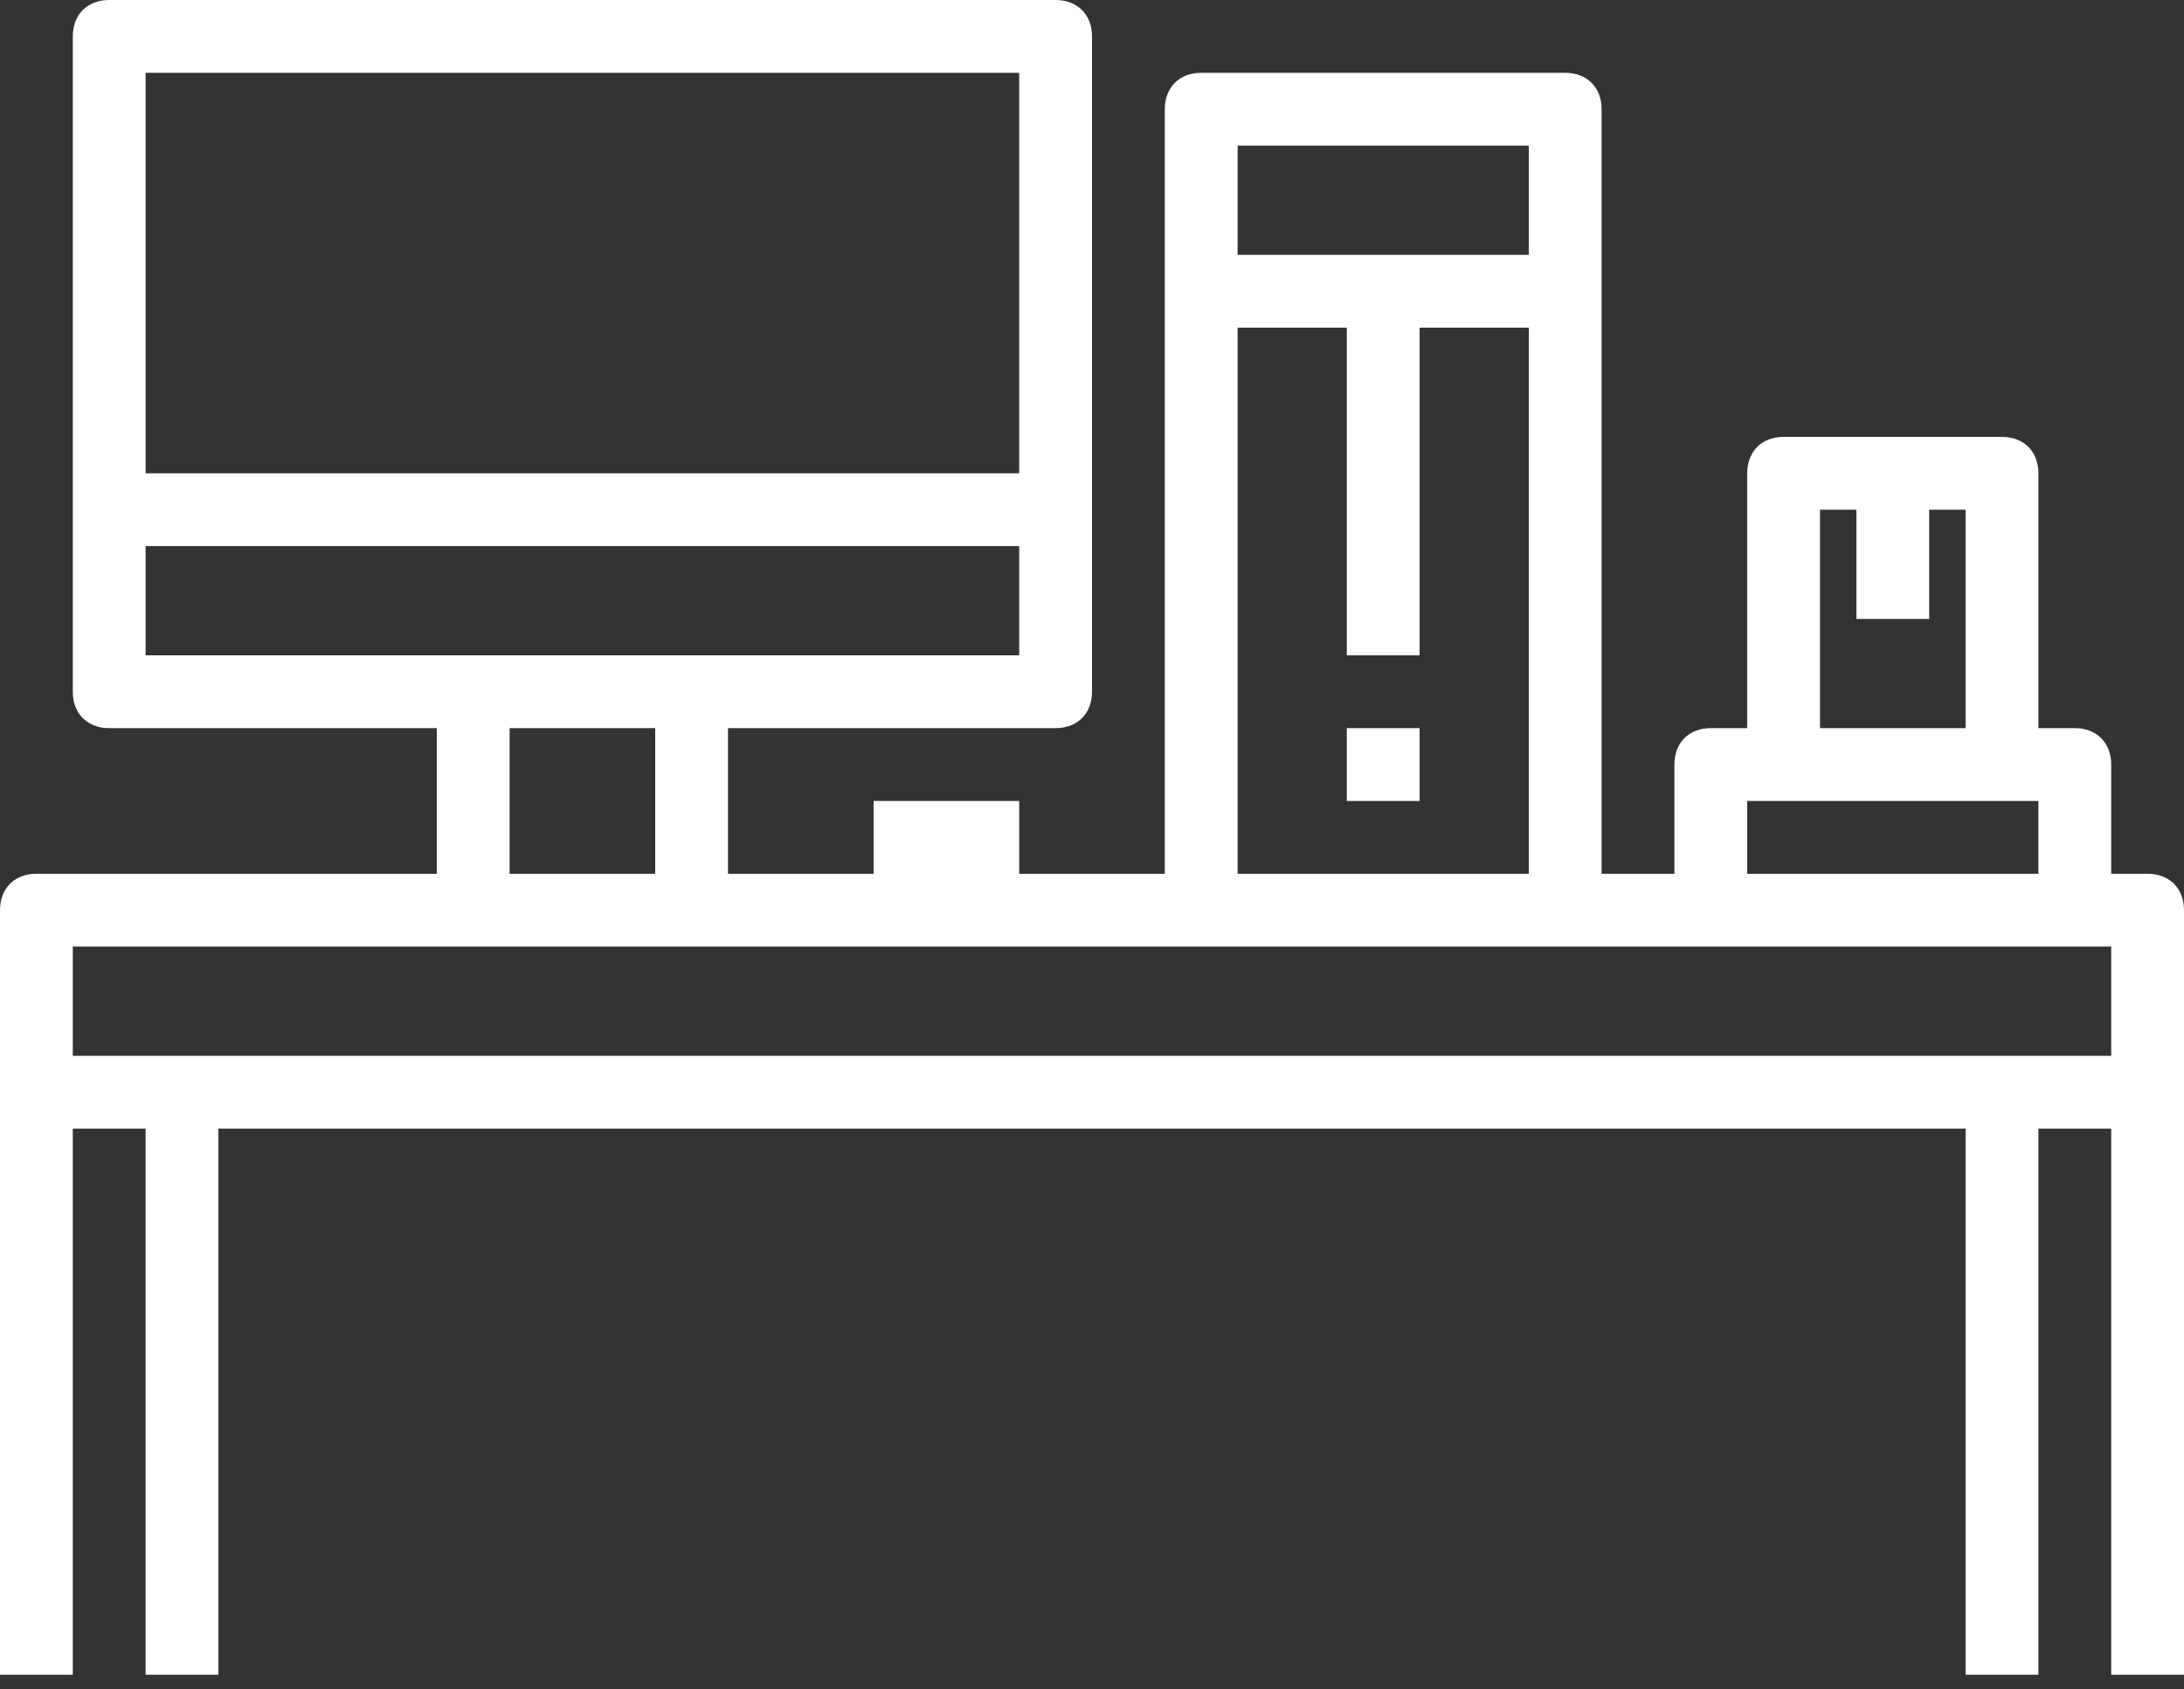 <svg width="75" height="58" viewBox="0 0 75 58" fill="none" xmlns="http://www.w3.org/2000/svg">
<rect x="0" y="0" width="75" height="58" fill="#333333" stroke="none"/>
<path d="M73.75 30H72.5V26.25C72.5 25.5 72 25 71.25 25H70V16.25C70 15.5 69.5 15 68.75 15H61.25C60.5 15 60 15.5 60 16.25V25H58.75C58 25 57.5 25.5 57.5 26.25V30H55V3.75C55 3 54.5 2.5 53.75 2.5H41.25C40.5 2.5 40 3 40 3.75V30H35V27.5H30V30H25V25H36.25C37 25 37.5 24.5 37.5 23.75V1.25C37.5 0.5 37 0 36.25 0H3.75C3 0 2.5 0.5 2.5 1.25V23.75C2.5 24.5 3 25 3.75 25H15V30H1.25C0.5 30 0 30.5 0 31.25V37.5V57.5H2.5V38.75H5V57.5H7.5V38.75H67.5V57.5H70V38.75H72.5V57.5H75V37.5V31.25C75 30.5 74.5 30 73.75 30ZM62.5 17.5H63.75V21.25H66.25V17.5H67.5V25H62.5V17.5ZM60 27.5H61.25H68.75H70V30H60V27.5ZM52.5 5V8.75H42.5V5H52.5ZM42.5 11.25H46.25V22.5H48.75V11.25H52.5V30H42.5V11.25ZM35 2.5V16.25H5V2.5H35ZM5 18.75H35V22.5H23.75H16.25H5V18.75ZM17.5 25H22.5V30H17.5V25ZM68.75 36.25H6.25H2.5V32.5H16.25H23.75H41.25H53.75H58.75H71.25H72.5V36.25H68.75Z" fill="white"/>
<path d="M48.75 25H46.25V27.5H48.75V25Z" fill="white"/>
</svg>
